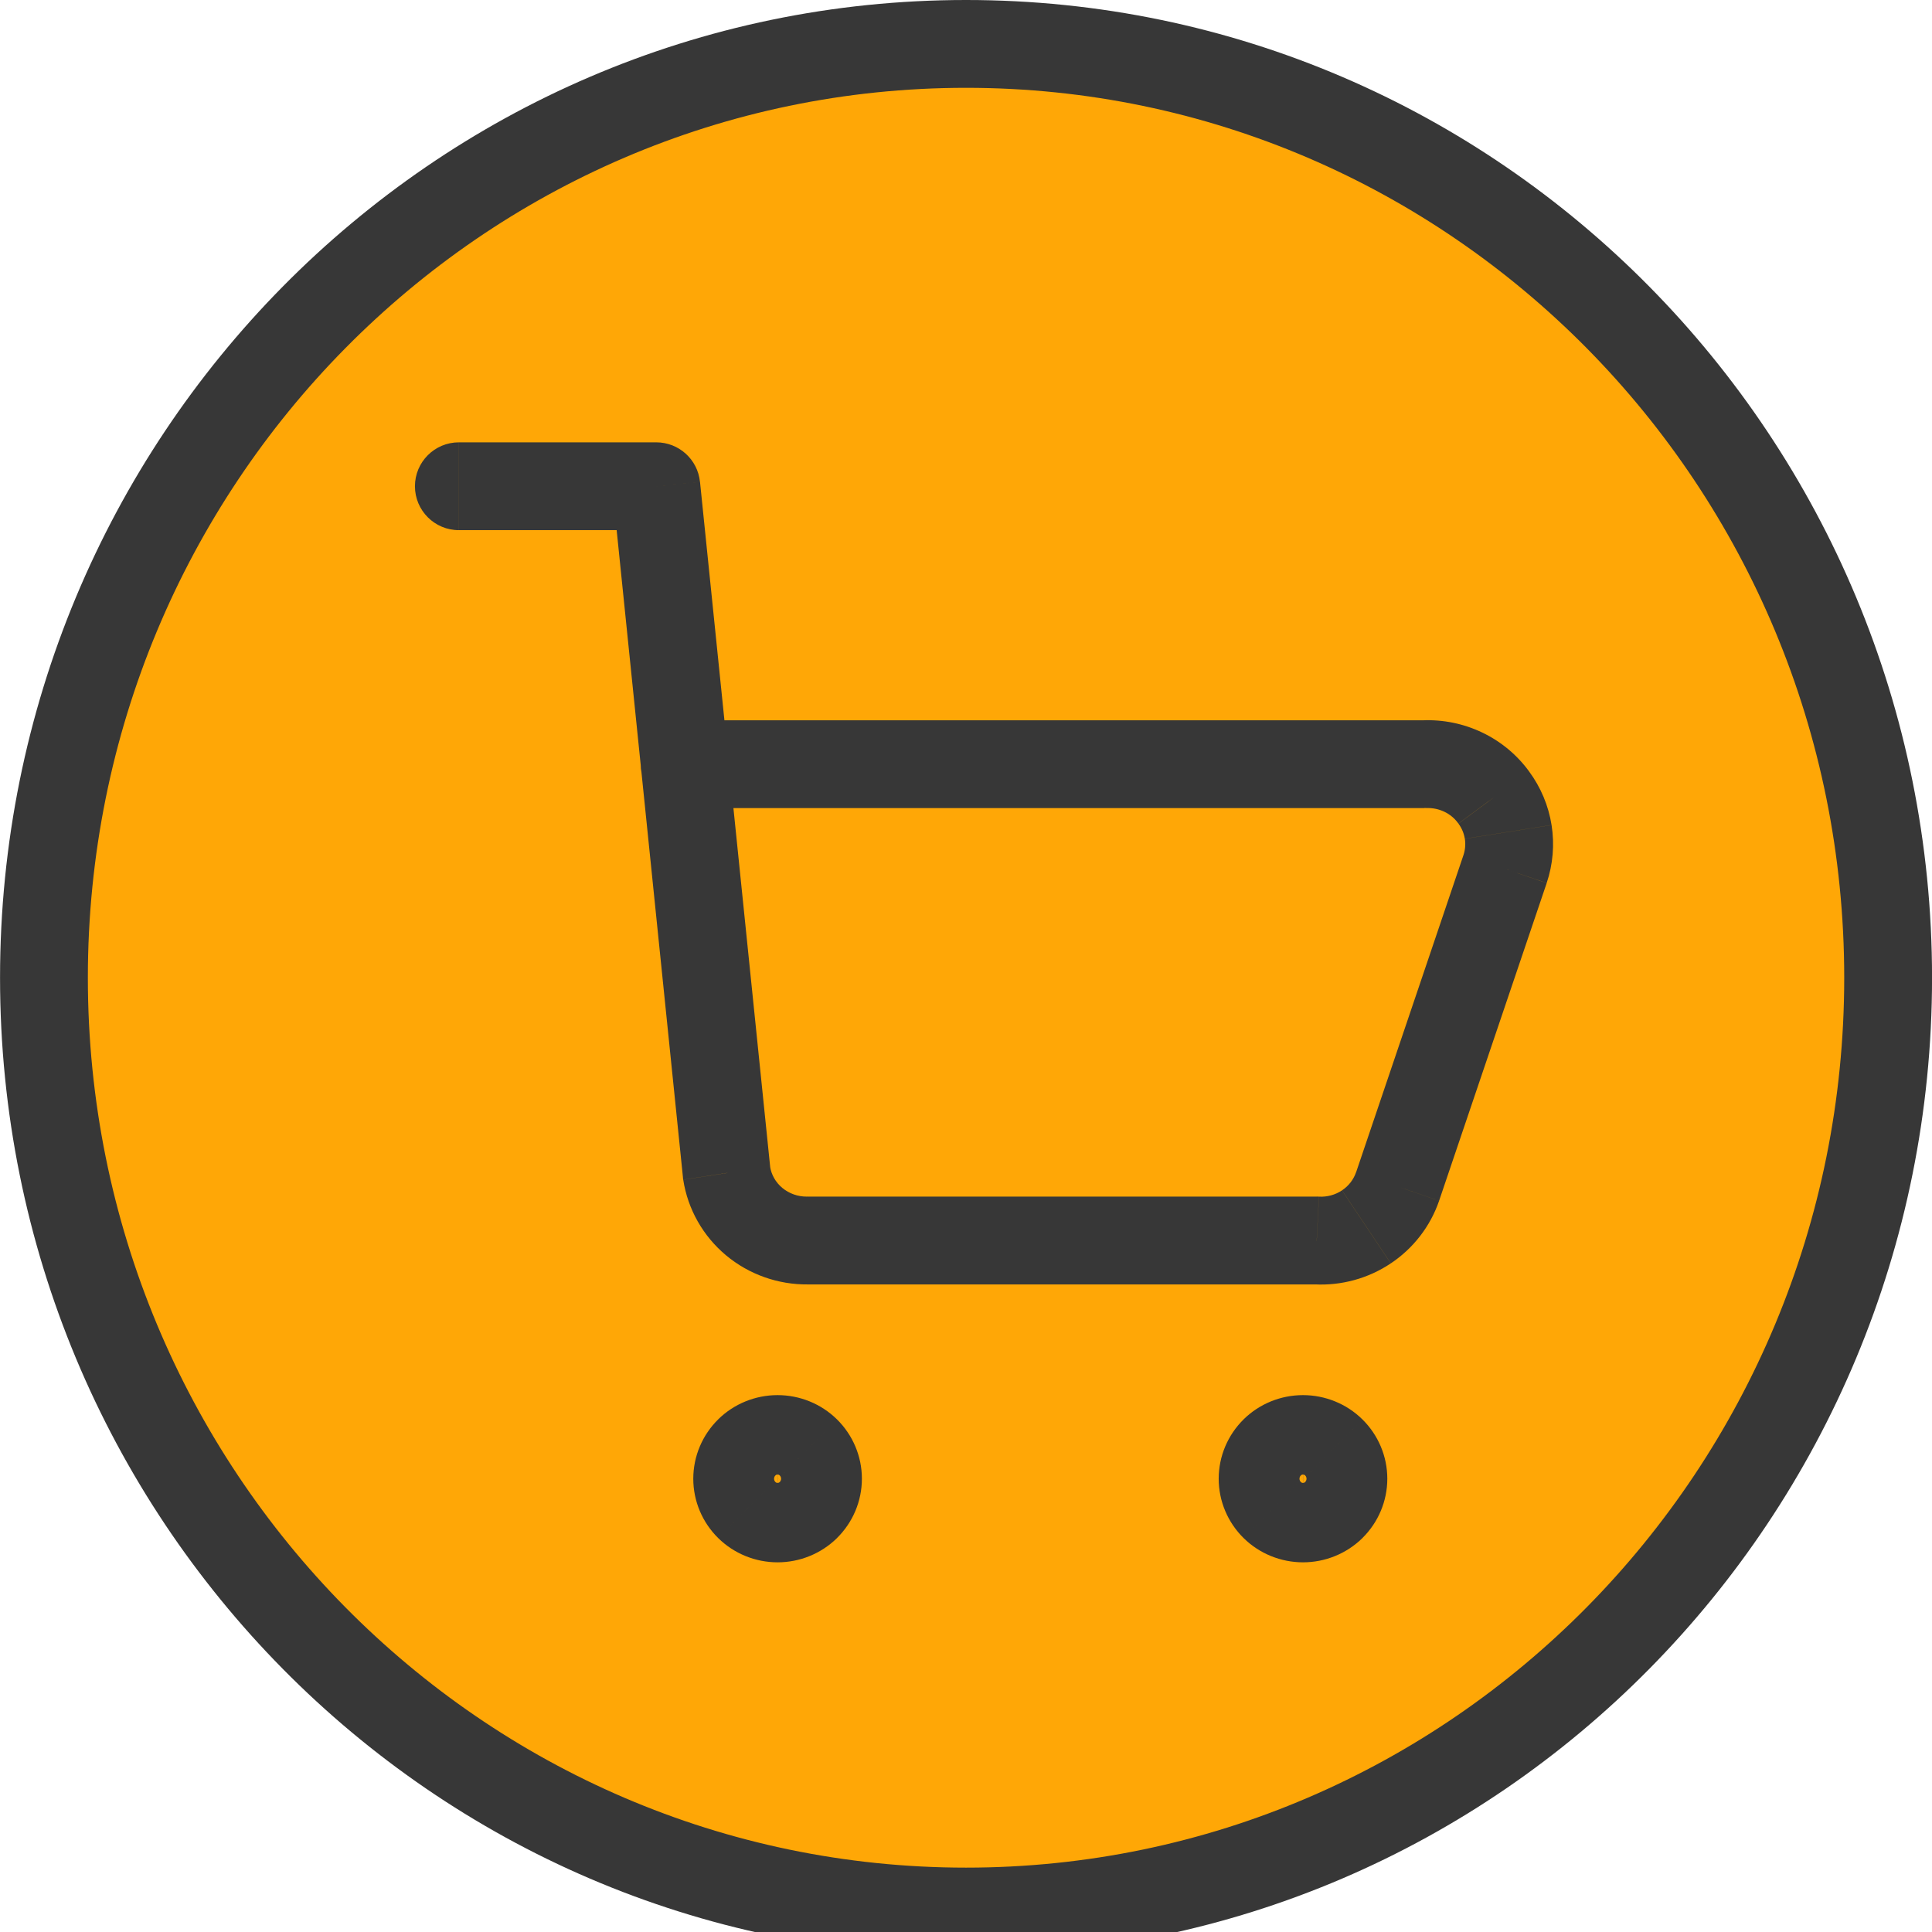 <svg width="44" height="44" xmlns="http://www.w3.org/2000/svg">

 <g>
  <title>Layer 1</title>
  <g id="svg_7">
   <ellipse ry="21.182" rx="21.36" id="svg_5" cy="22.503" cx="22" stroke-opacity="0" stroke="#0f0f00" fill="#ffa706"/>
   <g>
    <path fill="#373737" d="m10.45,10.074c-0.552,0 -1,0.448 -1,1c0,0.552 0.448,1 1,1l0,-2zm4.496,1l0.995,-0.102c-0.052,-0.51 -0.482,-0.898 -0.995,-0.898l0,1zm1.602,15.64l-0.995,0.102c0.002,0.017 0.004,0.034 0.006,0.051l0.988,-0.153zm1.841,1.537l0,-1l-0.011,0l0.011,1zm11.598,0l0.051,-0.999c-0.017,-0.001 -0.034,-0.001 -0.051,-0.001l0,1zm1.841,-1.23l0.946,0.324l0.001,-0.003l-0.947,-0.321zm2.449,-7.233l0.947,0.321l0.001,-0.002l-0.948,-0.319zm-0.258,-1.627l-0.81,0.586l0.006,0.008l0.804,-0.594zm-1.583,-0.759l0,1c0.015,0 0.029,-0 0.044,-0.001l-0.044,-0.999zm-16.845,-1c-0.552,0 -1,0.448 -1,1c0,0.552 0.448,1 1,1l0,-2zm26.41,5.865c0,11.205 -8.966,20.267 -20,20.267l0,2c12.162,0 22,-9.981 22,-22.267l-2,0zm-20,20.267c-11.034,0 -20,-9.062 -20,-20.267l-2,0c0,12.286 9.838,22.267 22,22.267l0,-2zm-20,-20.267c0,-11.205 8.966,-20.267 20,-20.267l0,-2c-12.162,0 -22,9.981 -22,22.267l2,0zm20,-20.267c11.034,0 20,9.062 20,20.267l2,0c0,-12.286 -9.838,-22.267 -22,-22.267l0,2zm-11.55,10.074l4.496,0l0,-2l-4.496,0l0,2zm3.501,-0.898l1.602,15.64l1.99,-0.204l-1.602,-15.64l-1.99,0.204zm1.608,15.691c0.104,0.674 0.452,1.285 0.975,1.722l1.282,-1.535c-0.154,-0.128 -0.251,-0.303 -0.28,-0.491l-1.977,0.305zm0.975,1.722c0.522,0.436 1.185,0.67 1.865,0.663l-0.022,-2c-0.208,0.002 -0.407,-0.07 -0.561,-0.198l-1.282,1.535zm1.854,0.663l11.598,0l0,-2l-11.598,0l0,2zm11.547,-0.001c0.615,0.032 1.225,-0.135 1.738,-0.478l-1.111,-1.663c-0.152,0.102 -0.337,0.153 -0.524,0.143l-0.102,1.997zm1.738,-0.478c0.513,-0.342 0.901,-0.843 1.101,-1.427l-1.892,-0.648c-0.056,0.164 -0.167,0.31 -0.319,0.411l1.111,1.663zm1.102,-1.43l2.449,-7.232l-1.894,-0.641l-2.448,7.232l1.894,0.641zm2.449,-7.234c0.143,-0.424 0.181,-0.877 0.111,-1.319l-1.975,0.313c0.019,0.123 0.009,0.25 -0.031,0.369l1.896,0.637zm0.111,-1.319c-0.07,-0.442 -0.246,-0.861 -0.512,-1.221l-1.609,1.188c0.076,0.103 0.126,0.222 0.145,0.345l1.975,-0.313zm-0.506,-1.213c-0.277,-0.383 -0.645,-0.689 -1.071,-0.893l-0.865,1.803c0.128,0.061 0.236,0.152 0.315,0.262l1.621,-1.172zm-1.071,-0.893c-0.425,-0.204 -0.895,-0.3 -1.367,-0.279l0.088,1.998c0.144,-0.006 0.286,0.023 0.414,0.084l0.865,-1.803zm-1.323,-0.28l-16.845,0l0,2l16.845,0l0,-2zm-2.761,17.177c0.015,0 0.034,0.006 0.05,0.022l-1.401,1.427c0.361,0.355 0.848,0.551 1.352,0.551l0,-2zm0.05,0.022c0.017,0.017 0.03,0.043 0.03,0.074l-2,0c0,0.511 0.207,0.997 0.569,1.353l1.401,-1.427zm0.03,0.074c0,0.031 -0.013,0.058 -0.03,0.074l-1.401,-1.427c-0.362,0.356 -0.569,0.842 -0.569,1.353l2,0zm-0.03,0.074c-0.016,0.016 -0.034,0.022 -0.05,0.022l0,-2c-0.504,0 -0.99,0.196 -1.352,0.551l1.401,1.427zm-0.05,0.022c-0.015,0 -0.034,-0.006 -0.05,-0.022l1.401,-1.427c-0.361,-0.355 -0.848,-0.551 -1.352,-0.551l0,2zm-0.05,-0.022c-0.017,-0.017 -0.03,-0.043 -0.03,-0.074l2,0c0,-0.511 -0.207,-0.997 -0.569,-1.353l-1.401,1.427zm-0.03,-0.074c0,-0.031 0.013,-0.058 0.03,-0.074l1.401,1.427c0.362,-0.356 0.569,-0.842 0.569,-1.353l-2,0zm0.03,-0.074c0.016,-0.016 0.035,-0.022 0.05,-0.022l0,2c0.504,0 0.99,-0.196 1.352,-0.551l-1.401,-1.427zm-11.916,-0.022c0.015,0 0.034,0.006 0.05,0.022l-1.401,1.427c0.361,0.355 0.848,0.551 1.352,0.551l0,-2zm0.05,0.022c0.017,0.017 0.03,0.043 0.03,0.074l-2,0c0,0.511 0.207,0.997 0.569,1.353l1.401,-1.427zm0.03,0.074c0,0.031 -0.013,0.058 -0.03,0.074l-1.401,-1.427c-0.362,0.356 -0.569,0.842 -0.569,1.353l2,0zm-0.03,0.074c-0.016,0.016 -0.035,0.022 -0.05,0.022l0,-2c-0.504,0 -0.99,0.196 -1.352,0.551l1.401,1.427zm-0.05,0.022c-0.015,0 -0.034,-0.006 -0.05,-0.022l1.401,-1.427c-0.361,-0.355 -0.848,-0.551 -1.352,-0.551l0,2zm-0.05,-0.022c-0.017,-0.017 -0.03,-0.043 -0.03,-0.074l2,0c0,-0.511 -0.207,-0.997 -0.569,-1.353l-1.401,1.427zm-0.03,-0.074c0,-0.031 0.013,-0.058 0.03,-0.074l1.401,1.427c0.362,-0.356 0.569,-0.842 0.569,-1.353l-2,0zm0.03,-0.074c0.016,-0.016 0.035,-0.022 0.05,-0.022l0,2c0.504,0 0.99,-0.196 1.352,-0.551l-1.401,-1.427z"/>
   </g>
  </g>
 </g>
</svg>